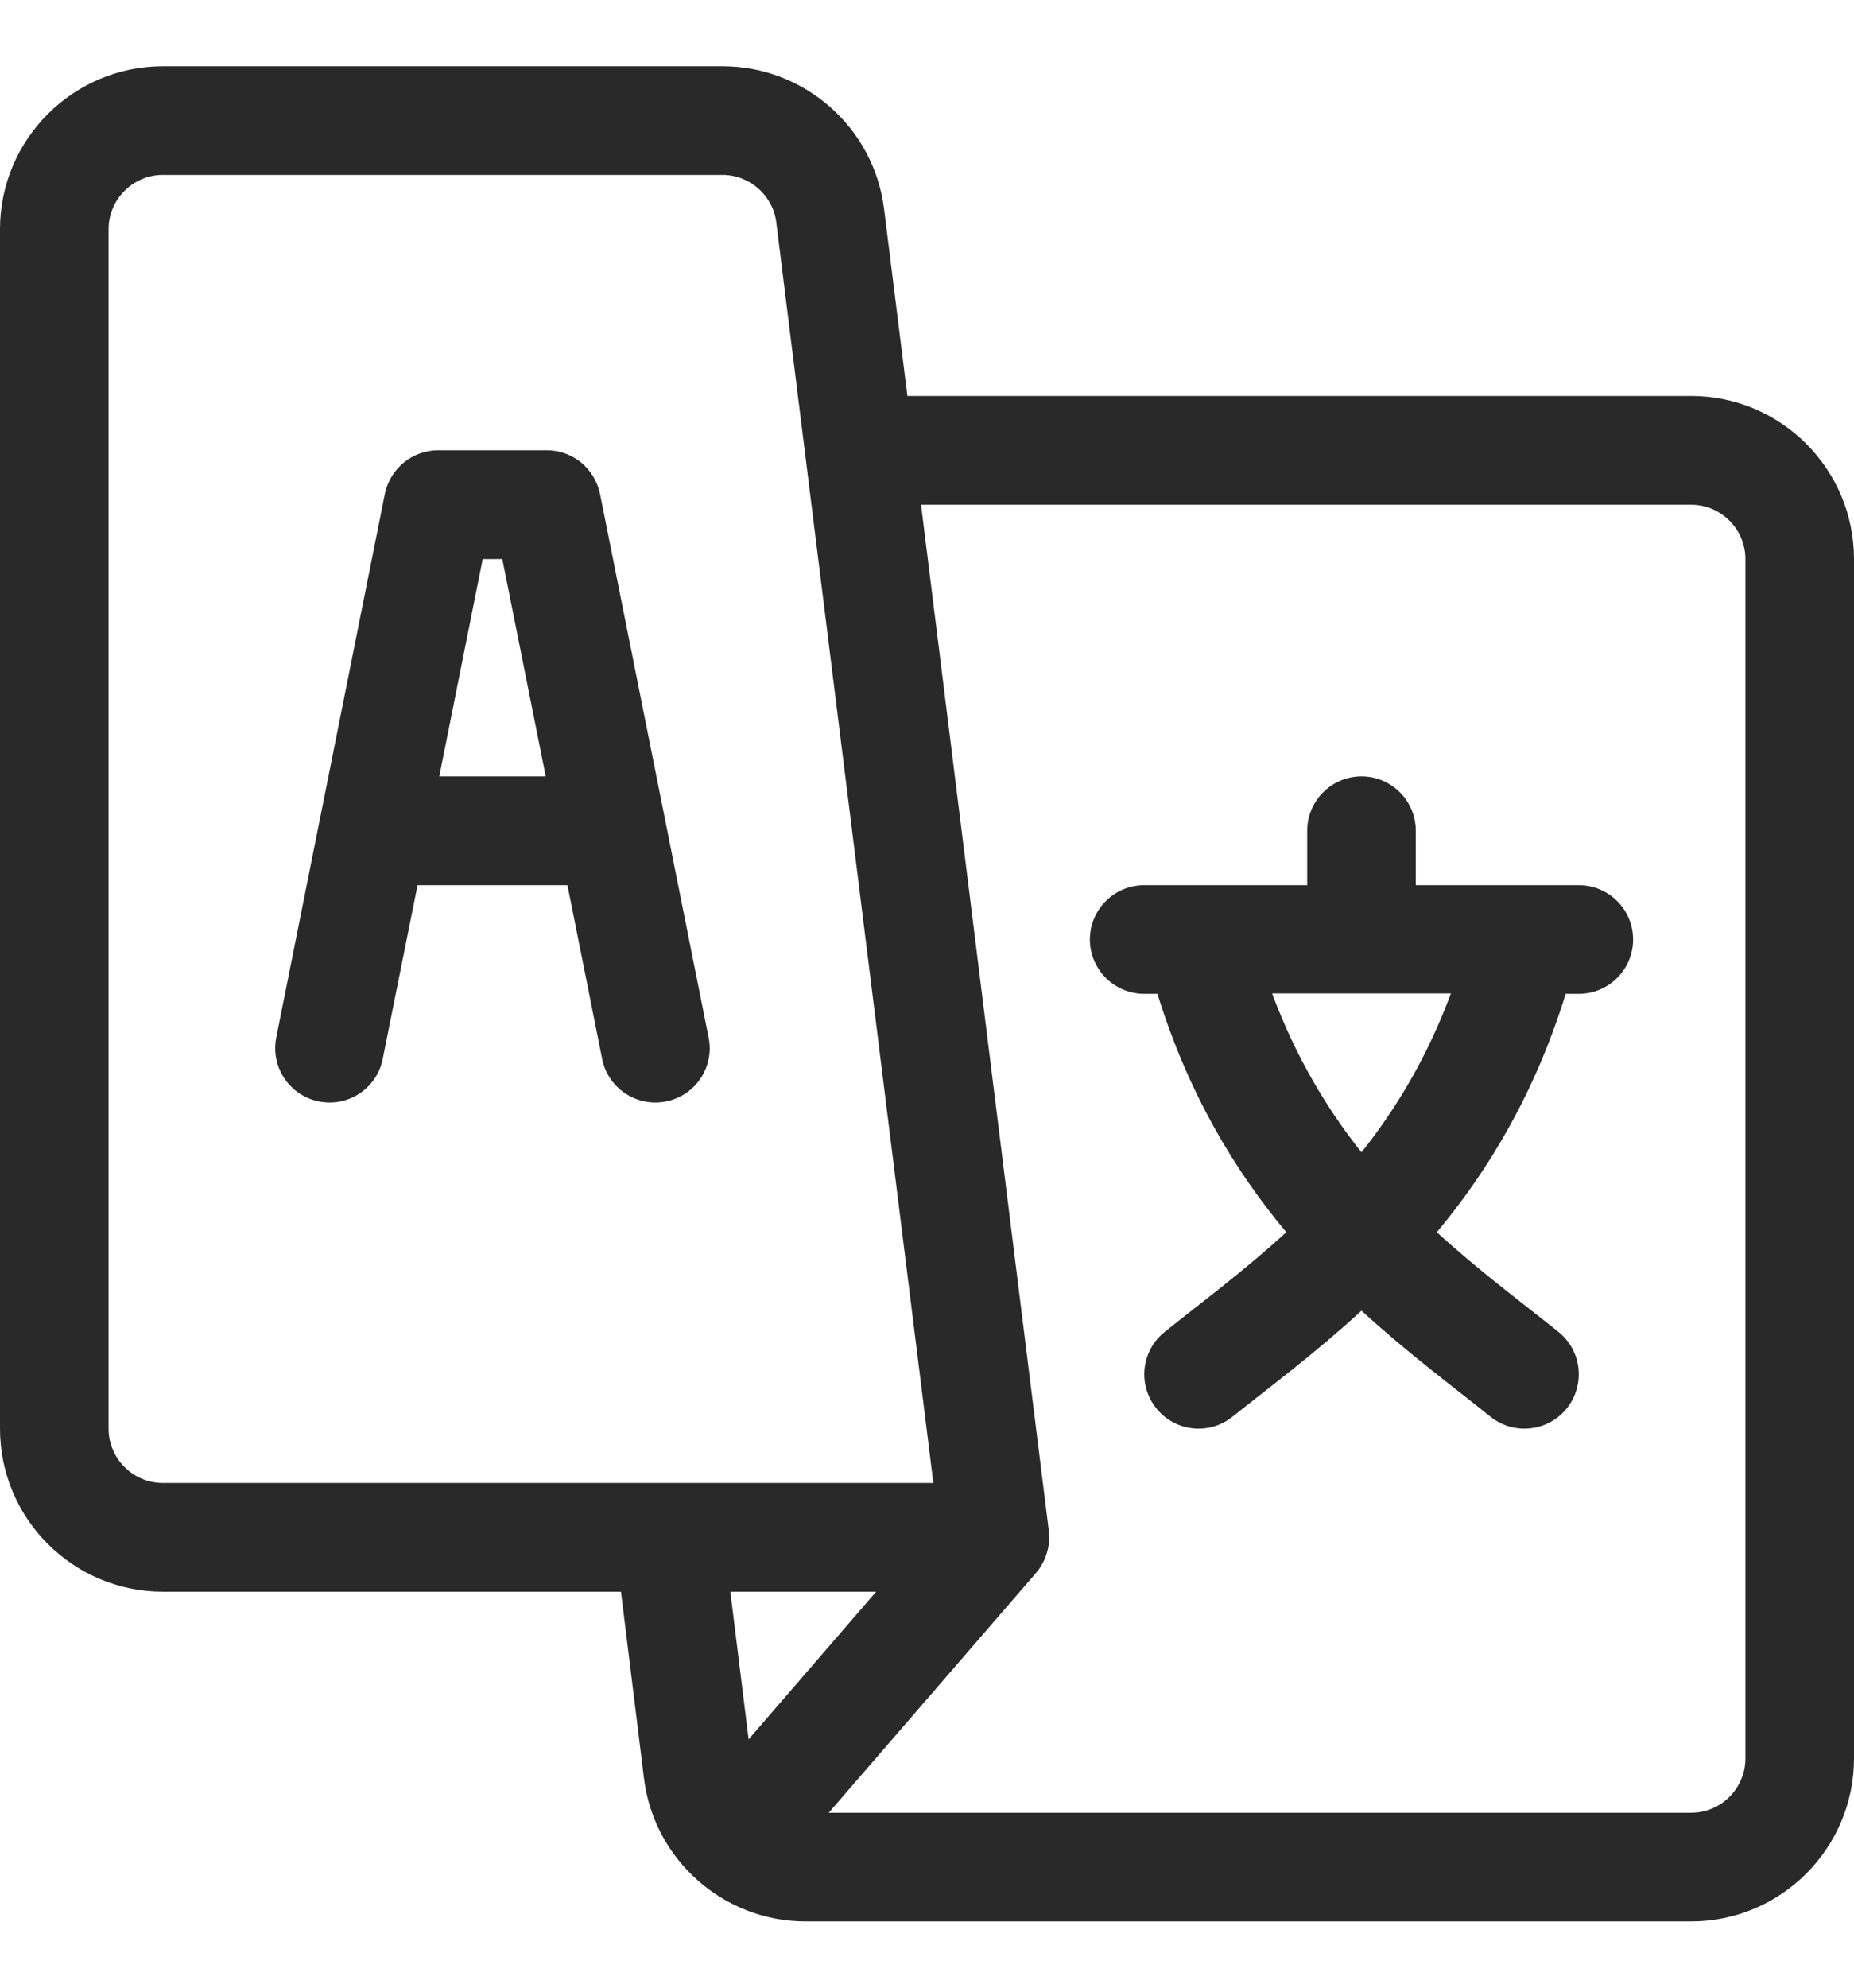 <svg width="14" height="15" viewBox="0 0 14 15" fill="none" xmlns="http://www.w3.org/2000/svg">
<path d="M5.351 7.83L4.531 3.728C4.512 3.635 4.462 3.552 4.389 3.491C4.316 3.431 4.224 3.398 4.129 3.398H3.309C3.214 3.398 3.122 3.431 3.049 3.491C2.975 3.552 2.925 3.635 2.906 3.728L2.086 7.83C2.042 8.052 2.186 8.268 2.408 8.312C2.63 8.357 2.846 8.213 2.89 7.991L3.153 6.68H4.285L4.547 7.991C4.591 8.213 4.808 8.357 5.03 8.312C5.252 8.268 5.396 8.052 5.351 7.83ZM3.317 5.859L3.645 4.219H3.793L4.121 5.859H3.317ZM11.922 6.68H10.691V6.27C10.691 6.043 10.508 5.859 10.281 5.859C10.055 5.859 9.871 6.043 9.871 6.27V6.68H8.641C8.414 6.68 8.23 6.863 8.23 7.09C8.23 7.316 8.414 7.5 8.641 7.5H8.74C8.974 8.255 9.325 8.835 9.713 9.299C9.398 9.587 9.079 9.824 8.795 10.051C8.618 10.192 8.589 10.45 8.731 10.627C8.872 10.804 9.13 10.833 9.307 10.691C9.593 10.463 9.935 10.209 10.281 9.891C10.628 10.209 10.971 10.463 11.255 10.691C11.432 10.833 11.691 10.804 11.832 10.627C11.973 10.45 11.945 10.192 11.768 10.051C11.485 9.824 11.165 9.587 10.85 9.299C11.237 8.835 11.589 8.255 11.823 7.5H11.922C12.148 7.5 12.332 7.316 12.332 7.09C12.332 6.863 12.148 6.68 11.922 6.68ZM10.281 8.696C10.019 8.367 9.784 7.975 9.606 7.497H10.956C10.779 7.975 10.543 8.367 10.281 8.696Z" fill="#292929"/>
<path d="M12.77 2.988H6.852L6.676 1.578C6.6 0.963 6.075 0.5 5.456 0.5H1.23C0.552 0.5 0 1.052 0 1.73V10.781C0 11.46 0.552 12.012 1.23 12.012H4.689L4.863 13.422C4.939 14.035 5.464 14.5 6.084 14.5H12.77C13.448 14.5 14 13.948 14 13.27V4.219C14 3.54 13.448 2.988 12.77 2.988ZM1.23 11.191C1.004 11.191 0.82 11.007 0.82 10.781V1.73C0.82 1.504 1.004 1.32 1.23 1.32H5.456C5.662 1.32 5.837 1.475 5.862 1.679L7.048 11.191H1.23ZM5.653 13.126L5.515 12.012H6.616L5.653 13.126ZM13.18 13.27C13.18 13.496 12.996 13.68 12.77 13.68H6.258L7.82 11.874C7.859 11.829 7.888 11.777 7.905 11.72C7.923 11.663 7.927 11.604 7.919 11.545L6.955 3.809H12.77C12.996 3.809 13.18 3.993 13.18 4.219V13.27Z" fill="#292929"/>
</svg>
